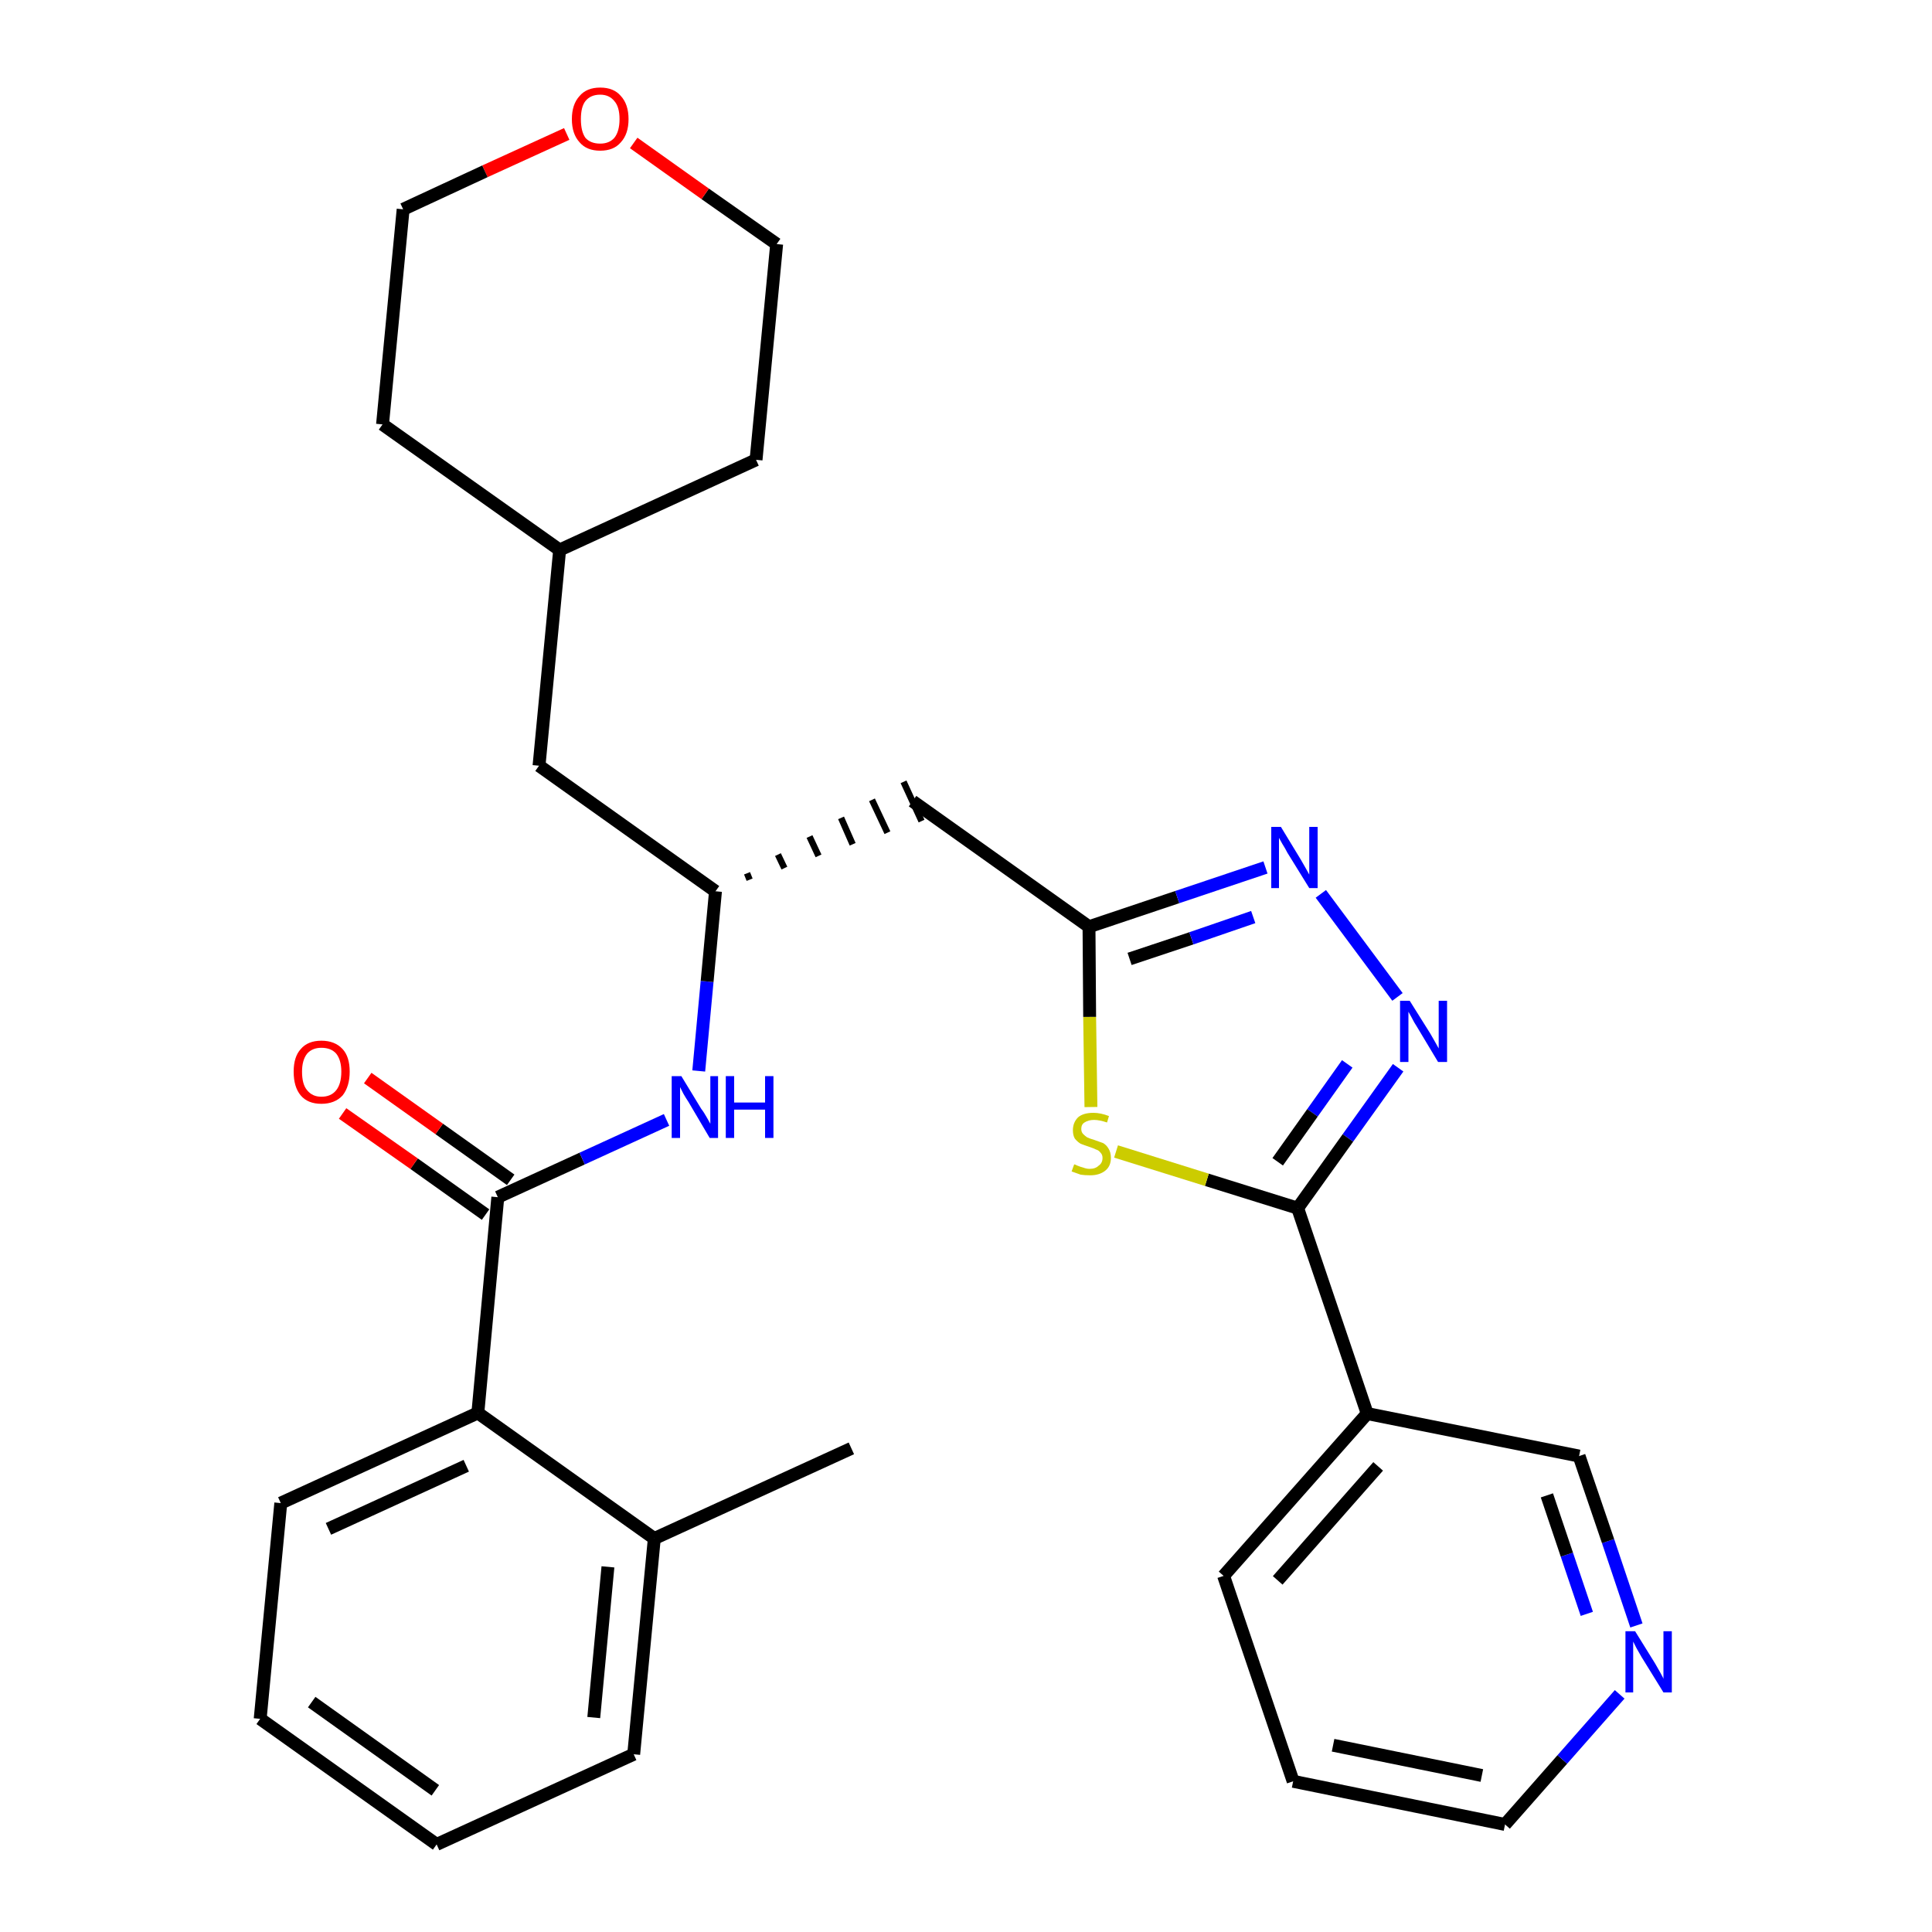 <?xml version='1.0' encoding='iso-8859-1'?>
<svg version='1.1' baseProfile='full'
              xmlns='http://www.w3.org/2000/svg'
                      xmlns:rdkit='http://www.rdkit.org/xml'
                      xmlns:xlink='http://www.w3.org/1999/xlink'
                  xml:space='preserve'
width='300px' height='300px' viewBox='0 0 300 300'>
<!-- END OF HEADER -->
<path class='bond-0 atom-0 atom-1' d='M 132.2,224.9 L 101.6,238.9' style='fill:none;fill-rule:evenodd;stroke:#000000;stroke-width:2.0px;stroke-linecap:butt;stroke-linejoin:miter;stroke-opacity:1' />
<path class='bond-1 atom-1 atom-2' d='M 101.6,238.9 L 98.4,272.4' style='fill:none;fill-rule:evenodd;stroke:#000000;stroke-width:2.0px;stroke-linecap:butt;stroke-linejoin:miter;stroke-opacity:1' />
<path class='bond-1 atom-1 atom-2' d='M 94.4,243.3 L 92.2,266.7' style='fill:none;fill-rule:evenodd;stroke:#000000;stroke-width:2.0px;stroke-linecap:butt;stroke-linejoin:miter;stroke-opacity:1' />
<path class='bond-29 atom-6 atom-1' d='M 74.2,219.4 L 101.6,238.9' style='fill:none;fill-rule:evenodd;stroke:#000000;stroke-width:2.0px;stroke-linecap:butt;stroke-linejoin:miter;stroke-opacity:1' />
<path class='bond-2 atom-2 atom-3' d='M 98.4,272.4 L 67.8,286.4' style='fill:none;fill-rule:evenodd;stroke:#000000;stroke-width:2.0px;stroke-linecap:butt;stroke-linejoin:miter;stroke-opacity:1' />
<path class='bond-3 atom-3 atom-4' d='M 67.8,286.4 L 40.4,266.9' style='fill:none;fill-rule:evenodd;stroke:#000000;stroke-width:2.0px;stroke-linecap:butt;stroke-linejoin:miter;stroke-opacity:1' />
<path class='bond-3 atom-3 atom-4' d='M 67.6,278.0 L 48.4,264.3' style='fill:none;fill-rule:evenodd;stroke:#000000;stroke-width:2.0px;stroke-linecap:butt;stroke-linejoin:miter;stroke-opacity:1' />
<path class='bond-4 atom-4 atom-5' d='M 40.4,266.9 L 43.6,233.4' style='fill:none;fill-rule:evenodd;stroke:#000000;stroke-width:2.0px;stroke-linecap:butt;stroke-linejoin:miter;stroke-opacity:1' />
<path class='bond-5 atom-5 atom-6' d='M 43.6,233.4 L 74.2,219.4' style='fill:none;fill-rule:evenodd;stroke:#000000;stroke-width:2.0px;stroke-linecap:butt;stroke-linejoin:miter;stroke-opacity:1' />
<path class='bond-5 atom-5 atom-6' d='M 51.0,237.4 L 72.4,227.6' style='fill:none;fill-rule:evenodd;stroke:#000000;stroke-width:2.0px;stroke-linecap:butt;stroke-linejoin:miter;stroke-opacity:1' />
<path class='bond-6 atom-6 atom-7' d='M 74.2,219.4 L 77.3,185.9' style='fill:none;fill-rule:evenodd;stroke:#000000;stroke-width:2.0px;stroke-linecap:butt;stroke-linejoin:miter;stroke-opacity:1' />
<path class='bond-7 atom-7 atom-8' d='M 79.3,183.2 L 68.2,175.3' style='fill:none;fill-rule:evenodd;stroke:#000000;stroke-width:2.0px;stroke-linecap:butt;stroke-linejoin:miter;stroke-opacity:1' />
<path class='bond-7 atom-7 atom-8' d='M 68.2,175.3 L 57.1,167.4' style='fill:none;fill-rule:evenodd;stroke:#FF0000;stroke-width:2.0px;stroke-linecap:butt;stroke-linejoin:miter;stroke-opacity:1' />
<path class='bond-7 atom-7 atom-8' d='M 75.4,188.6 L 64.3,180.7' style='fill:none;fill-rule:evenodd;stroke:#000000;stroke-width:2.0px;stroke-linecap:butt;stroke-linejoin:miter;stroke-opacity:1' />
<path class='bond-7 atom-7 atom-8' d='M 64.3,180.7 L 53.2,172.9' style='fill:none;fill-rule:evenodd;stroke:#FF0000;stroke-width:2.0px;stroke-linecap:butt;stroke-linejoin:miter;stroke-opacity:1' />
<path class='bond-8 atom-7 atom-9' d='M 77.3,185.9 L 90.4,179.9' style='fill:none;fill-rule:evenodd;stroke:#000000;stroke-width:2.0px;stroke-linecap:butt;stroke-linejoin:miter;stroke-opacity:1' />
<path class='bond-8 atom-7 atom-9' d='M 90.4,179.9 L 103.5,173.9' style='fill:none;fill-rule:evenodd;stroke:#0000FF;stroke-width:2.0px;stroke-linecap:butt;stroke-linejoin:miter;stroke-opacity:1' />
<path class='bond-9 atom-9 atom-10' d='M 108.5,166.3 L 109.8,152.4' style='fill:none;fill-rule:evenodd;stroke:#0000FF;stroke-width:2.0px;stroke-linecap:butt;stroke-linejoin:miter;stroke-opacity:1' />
<path class='bond-9 atom-9 atom-10' d='M 109.8,152.4 L 111.1,138.4' style='fill:none;fill-rule:evenodd;stroke:#000000;stroke-width:2.0px;stroke-linecap:butt;stroke-linejoin:miter;stroke-opacity:1' />
<path class='bond-10 atom-10 atom-11' d='M 116.4,136.6 L 116.0,135.6' style='fill:none;fill-rule:evenodd;stroke:#000000;stroke-width:1.0px;stroke-linecap:butt;stroke-linejoin:miter;stroke-opacity:1' />
<path class='bond-10 atom-10 atom-11' d='M 121.8,134.8 L 120.8,132.7' style='fill:none;fill-rule:evenodd;stroke:#000000;stroke-width:1.0px;stroke-linecap:butt;stroke-linejoin:miter;stroke-opacity:1' />
<path class='bond-10 atom-10 atom-11' d='M 127.1,132.9 L 125.7,129.9' style='fill:none;fill-rule:evenodd;stroke:#000000;stroke-width:1.0px;stroke-linecap:butt;stroke-linejoin:miter;stroke-opacity:1' />
<path class='bond-10 atom-10 atom-11' d='M 132.4,131.1 L 130.6,127.0' style='fill:none;fill-rule:evenodd;stroke:#000000;stroke-width:1.0px;stroke-linecap:butt;stroke-linejoin:miter;stroke-opacity:1' />
<path class='bond-10 atom-10 atom-11' d='M 137.8,129.3 L 135.4,124.2' style='fill:none;fill-rule:evenodd;stroke:#000000;stroke-width:1.0px;stroke-linecap:butt;stroke-linejoin:miter;stroke-opacity:1' />
<path class='bond-10 atom-10 atom-11' d='M 143.1,127.5 L 140.3,121.4' style='fill:none;fill-rule:evenodd;stroke:#000000;stroke-width:1.0px;stroke-linecap:butt;stroke-linejoin:miter;stroke-opacity:1' />
<path class='bond-22 atom-10 atom-23' d='M 111.1,138.4 L 83.7,118.9' style='fill:none;fill-rule:evenodd;stroke:#000000;stroke-width:2.0px;stroke-linecap:butt;stroke-linejoin:miter;stroke-opacity:1' />
<path class='bond-11 atom-11 atom-12' d='M 141.7,124.4 L 169.1,143.9' style='fill:none;fill-rule:evenodd;stroke:#000000;stroke-width:2.0px;stroke-linecap:butt;stroke-linejoin:miter;stroke-opacity:1' />
<path class='bond-12 atom-12 atom-13' d='M 169.1,143.9 L 182.8,139.3' style='fill:none;fill-rule:evenodd;stroke:#000000;stroke-width:2.0px;stroke-linecap:butt;stroke-linejoin:miter;stroke-opacity:1' />
<path class='bond-12 atom-12 atom-13' d='M 182.8,139.3 L 196.5,134.7' style='fill:none;fill-rule:evenodd;stroke:#0000FF;stroke-width:2.0px;stroke-linecap:butt;stroke-linejoin:miter;stroke-opacity:1' />
<path class='bond-12 atom-12 atom-13' d='M 175.4,148.9 L 185.0,145.7' style='fill:none;fill-rule:evenodd;stroke:#000000;stroke-width:2.0px;stroke-linecap:butt;stroke-linejoin:miter;stroke-opacity:1' />
<path class='bond-12 atom-12 atom-13' d='M 185.0,145.7 L 194.6,142.4' style='fill:none;fill-rule:evenodd;stroke:#0000FF;stroke-width:2.0px;stroke-linecap:butt;stroke-linejoin:miter;stroke-opacity:1' />
<path class='bond-30 atom-22 atom-12' d='M 169.4,171.9 L 169.2,157.9' style='fill:none;fill-rule:evenodd;stroke:#CCCC00;stroke-width:2.0px;stroke-linecap:butt;stroke-linejoin:miter;stroke-opacity:1' />
<path class='bond-30 atom-22 atom-12' d='M 169.2,157.9 L 169.1,143.9' style='fill:none;fill-rule:evenodd;stroke:#000000;stroke-width:2.0px;stroke-linecap:butt;stroke-linejoin:miter;stroke-opacity:1' />
<path class='bond-13 atom-13 atom-14' d='M 205.1,138.8 L 217.0,154.8' style='fill:none;fill-rule:evenodd;stroke:#0000FF;stroke-width:2.0px;stroke-linecap:butt;stroke-linejoin:miter;stroke-opacity:1' />
<path class='bond-14 atom-14 atom-15' d='M 217.1,165.8 L 209.3,176.7' style='fill:none;fill-rule:evenodd;stroke:#0000FF;stroke-width:2.0px;stroke-linecap:butt;stroke-linejoin:miter;stroke-opacity:1' />
<path class='bond-14 atom-14 atom-15' d='M 209.3,176.7 L 201.5,187.6' style='fill:none;fill-rule:evenodd;stroke:#000000;stroke-width:2.0px;stroke-linecap:butt;stroke-linejoin:miter;stroke-opacity:1' />
<path class='bond-14 atom-14 atom-15' d='M 209.2,165.2 L 203.8,172.8' style='fill:none;fill-rule:evenodd;stroke:#0000FF;stroke-width:2.0px;stroke-linecap:butt;stroke-linejoin:miter;stroke-opacity:1' />
<path class='bond-14 atom-14 atom-15' d='M 203.8,172.8 L 198.4,180.4' style='fill:none;fill-rule:evenodd;stroke:#000000;stroke-width:2.0px;stroke-linecap:butt;stroke-linejoin:miter;stroke-opacity:1' />
<path class='bond-15 atom-15 atom-16' d='M 201.5,187.6 L 212.3,219.5' style='fill:none;fill-rule:evenodd;stroke:#000000;stroke-width:2.0px;stroke-linecap:butt;stroke-linejoin:miter;stroke-opacity:1' />
<path class='bond-21 atom-15 atom-22' d='M 201.5,187.6 L 187.4,183.2' style='fill:none;fill-rule:evenodd;stroke:#000000;stroke-width:2.0px;stroke-linecap:butt;stroke-linejoin:miter;stroke-opacity:1' />
<path class='bond-21 atom-15 atom-22' d='M 187.4,183.2 L 173.3,178.8' style='fill:none;fill-rule:evenodd;stroke:#CCCC00;stroke-width:2.0px;stroke-linecap:butt;stroke-linejoin:miter;stroke-opacity:1' />
<path class='bond-16 atom-16 atom-17' d='M 212.3,219.5 L 190.0,244.7' style='fill:none;fill-rule:evenodd;stroke:#000000;stroke-width:2.0px;stroke-linecap:butt;stroke-linejoin:miter;stroke-opacity:1' />
<path class='bond-16 atom-16 atom-17' d='M 214.0,227.7 L 198.4,245.4' style='fill:none;fill-rule:evenodd;stroke:#000000;stroke-width:2.0px;stroke-linecap:butt;stroke-linejoin:miter;stroke-opacity:1' />
<path class='bond-32 atom-21 atom-16' d='M 245.2,226.1 L 212.3,219.5' style='fill:none;fill-rule:evenodd;stroke:#000000;stroke-width:2.0px;stroke-linecap:butt;stroke-linejoin:miter;stroke-opacity:1' />
<path class='bond-17 atom-17 atom-18' d='M 190.0,244.7 L 200.8,276.6' style='fill:none;fill-rule:evenodd;stroke:#000000;stroke-width:2.0px;stroke-linecap:butt;stroke-linejoin:miter;stroke-opacity:1' />
<path class='bond-18 atom-18 atom-19' d='M 200.8,276.6 L 233.7,283.3' style='fill:none;fill-rule:evenodd;stroke:#000000;stroke-width:2.0px;stroke-linecap:butt;stroke-linejoin:miter;stroke-opacity:1' />
<path class='bond-18 atom-18 atom-19' d='M 207.0,271.0 L 230.1,275.7' style='fill:none;fill-rule:evenodd;stroke:#000000;stroke-width:2.0px;stroke-linecap:butt;stroke-linejoin:miter;stroke-opacity:1' />
<path class='bond-19 atom-19 atom-20' d='M 233.7,283.3 L 242.6,273.2' style='fill:none;fill-rule:evenodd;stroke:#000000;stroke-width:2.0px;stroke-linecap:butt;stroke-linejoin:miter;stroke-opacity:1' />
<path class='bond-19 atom-19 atom-20' d='M 242.6,273.2 L 251.5,263.1' style='fill:none;fill-rule:evenodd;stroke:#0000FF;stroke-width:2.0px;stroke-linecap:butt;stroke-linejoin:miter;stroke-opacity:1' />
<path class='bond-20 atom-20 atom-21' d='M 254.1,252.4 L 249.7,239.3' style='fill:none;fill-rule:evenodd;stroke:#0000FF;stroke-width:2.0px;stroke-linecap:butt;stroke-linejoin:miter;stroke-opacity:1' />
<path class='bond-20 atom-20 atom-21' d='M 249.7,239.3 L 245.2,226.1' style='fill:none;fill-rule:evenodd;stroke:#000000;stroke-width:2.0px;stroke-linecap:butt;stroke-linejoin:miter;stroke-opacity:1' />
<path class='bond-20 atom-20 atom-21' d='M 246.4,250.6 L 243.3,241.4' style='fill:none;fill-rule:evenodd;stroke:#0000FF;stroke-width:2.0px;stroke-linecap:butt;stroke-linejoin:miter;stroke-opacity:1' />
<path class='bond-20 atom-20 atom-21' d='M 243.3,241.4 L 240.2,232.2' style='fill:none;fill-rule:evenodd;stroke:#000000;stroke-width:2.0px;stroke-linecap:butt;stroke-linejoin:miter;stroke-opacity:1' />
<path class='bond-23 atom-23 atom-24' d='M 83.7,118.9 L 86.9,85.4' style='fill:none;fill-rule:evenodd;stroke:#000000;stroke-width:2.0px;stroke-linecap:butt;stroke-linejoin:miter;stroke-opacity:1' />
<path class='bond-24 atom-24 atom-25' d='M 86.9,85.4 L 117.4,71.4' style='fill:none;fill-rule:evenodd;stroke:#000000;stroke-width:2.0px;stroke-linecap:butt;stroke-linejoin:miter;stroke-opacity:1' />
<path class='bond-31 atom-29 atom-24' d='M 59.4,65.9 L 86.9,85.4' style='fill:none;fill-rule:evenodd;stroke:#000000;stroke-width:2.0px;stroke-linecap:butt;stroke-linejoin:miter;stroke-opacity:1' />
<path class='bond-25 atom-25 atom-26' d='M 117.4,71.4 L 120.6,37.9' style='fill:none;fill-rule:evenodd;stroke:#000000;stroke-width:2.0px;stroke-linecap:butt;stroke-linejoin:miter;stroke-opacity:1' />
<path class='bond-26 atom-26 atom-27' d='M 120.6,37.9 L 109.5,30.1' style='fill:none;fill-rule:evenodd;stroke:#000000;stroke-width:2.0px;stroke-linecap:butt;stroke-linejoin:miter;stroke-opacity:1' />
<path class='bond-26 atom-26 atom-27' d='M 109.5,30.1 L 98.4,22.2' style='fill:none;fill-rule:evenodd;stroke:#FF0000;stroke-width:2.0px;stroke-linecap:butt;stroke-linejoin:miter;stroke-opacity:1' />
<path class='bond-27 atom-27 atom-28' d='M 88.0,20.8 L 75.3,26.6' style='fill:none;fill-rule:evenodd;stroke:#FF0000;stroke-width:2.0px;stroke-linecap:butt;stroke-linejoin:miter;stroke-opacity:1' />
<path class='bond-27 atom-27 atom-28' d='M 75.3,26.6 L 62.6,32.5' style='fill:none;fill-rule:evenodd;stroke:#000000;stroke-width:2.0px;stroke-linecap:butt;stroke-linejoin:miter;stroke-opacity:1' />
<path class='bond-28 atom-28 atom-29' d='M 62.6,32.5 L 59.4,65.9' style='fill:none;fill-rule:evenodd;stroke:#000000;stroke-width:2.0px;stroke-linecap:butt;stroke-linejoin:miter;stroke-opacity:1' />
<path  class='atom-8' d='M 45.6 166.4
Q 45.6 164.1, 46.7 162.9
Q 47.8 161.6, 49.9 161.6
Q 52.0 161.6, 53.2 162.9
Q 54.3 164.1, 54.3 166.4
Q 54.3 168.7, 53.2 170.1
Q 52.0 171.4, 49.9 171.4
Q 47.8 171.4, 46.7 170.1
Q 45.6 168.8, 45.6 166.4
M 49.9 170.3
Q 51.4 170.3, 52.2 169.3
Q 53.0 168.3, 53.0 166.4
Q 53.0 164.6, 52.2 163.6
Q 51.4 162.7, 49.9 162.7
Q 48.5 162.7, 47.7 163.6
Q 46.9 164.6, 46.9 166.4
Q 46.9 168.4, 47.7 169.3
Q 48.5 170.3, 49.9 170.3
' fill='#FF0000'/>
<path  class='atom-9' d='M 105.8 167.1
L 108.9 172.2
Q 109.3 172.7, 109.8 173.6
Q 110.3 174.5, 110.3 174.5
L 110.3 167.1
L 111.5 167.1
L 111.5 176.7
L 110.2 176.7
L 106.9 171.1
Q 106.5 170.5, 106.1 169.8
Q 105.7 169.0, 105.6 168.8
L 105.6 176.7
L 104.3 176.7
L 104.3 167.1
L 105.8 167.1
' fill='#0000FF'/>
<path  class='atom-9' d='M 112.7 167.1
L 114.0 167.1
L 114.0 171.2
L 118.8 171.2
L 118.8 167.1
L 120.1 167.1
L 120.1 176.7
L 118.8 176.7
L 118.8 172.3
L 114.0 172.3
L 114.0 176.7
L 112.7 176.7
L 112.7 167.1
' fill='#0000FF'/>
<path  class='atom-13' d='M 198.9 128.4
L 202.0 133.5
Q 202.3 134.0, 202.8 134.9
Q 203.3 135.8, 203.3 135.8
L 203.3 128.4
L 204.6 128.4
L 204.6 137.9
L 203.3 137.9
L 199.9 132.4
Q 199.6 131.8, 199.1 131.0
Q 198.7 130.3, 198.6 130.1
L 198.6 137.9
L 197.4 137.9
L 197.4 128.4
L 198.9 128.4
' fill='#0000FF'/>
<path  class='atom-14' d='M 218.9 155.4
L 222.1 160.5
Q 222.4 161.0, 222.9 161.9
Q 223.4 162.8, 223.4 162.8
L 223.4 155.4
L 224.7 155.4
L 224.7 164.9
L 223.3 164.9
L 220.0 159.4
Q 219.6 158.8, 219.2 158.0
Q 218.8 157.3, 218.7 157.1
L 218.7 164.9
L 217.4 164.9
L 217.4 155.4
L 218.9 155.4
' fill='#0000FF'/>
<path  class='atom-20' d='M 253.9 253.3
L 257.0 258.3
Q 257.3 258.8, 257.8 259.7
Q 258.3 260.6, 258.3 260.7
L 258.3 253.3
L 259.6 253.3
L 259.6 262.8
L 258.3 262.8
L 254.9 257.3
Q 254.5 256.6, 254.1 255.9
Q 253.7 255.1, 253.6 254.9
L 253.6 262.8
L 252.4 262.8
L 252.4 253.3
L 253.9 253.3
' fill='#0000FF'/>
<path  class='atom-22' d='M 166.8 180.8
Q 166.9 180.8, 167.3 181.0
Q 167.8 181.2, 168.2 181.3
Q 168.7 181.5, 169.2 181.5
Q 170.1 181.5, 170.6 181.0
Q 171.2 180.6, 171.2 179.8
Q 171.2 179.3, 170.9 179.0
Q 170.6 178.6, 170.2 178.5
Q 169.8 178.3, 169.2 178.1
Q 168.3 177.8, 167.8 177.6
Q 167.3 177.3, 166.9 176.8
Q 166.6 176.3, 166.6 175.5
Q 166.6 174.3, 167.4 173.5
Q 168.2 172.8, 169.8 172.8
Q 170.9 172.8, 172.2 173.3
L 171.9 174.3
Q 170.7 173.9, 169.9 173.9
Q 169.0 173.9, 168.4 174.3
Q 167.9 174.6, 167.9 175.3
Q 167.9 175.8, 168.2 176.1
Q 168.5 176.4, 168.8 176.6
Q 169.2 176.8, 169.9 177.0
Q 170.7 177.3, 171.3 177.5
Q 171.8 177.8, 172.1 178.3
Q 172.5 178.9, 172.5 179.8
Q 172.5 181.1, 171.6 181.8
Q 170.7 182.5, 169.3 182.5
Q 168.4 182.5, 167.8 182.4
Q 167.2 182.2, 166.4 181.9
L 166.8 180.8
' fill='#CCCC00'/>
<path  class='atom-27' d='M 88.8 18.5
Q 88.8 16.2, 90.0 14.9
Q 91.1 13.6, 93.2 13.6
Q 95.3 13.6, 96.4 14.9
Q 97.6 16.2, 97.6 18.5
Q 97.6 20.8, 96.4 22.1
Q 95.3 23.4, 93.2 23.4
Q 91.1 23.4, 90.0 22.1
Q 88.8 20.8, 88.8 18.5
M 93.2 22.3
Q 94.6 22.3, 95.4 21.4
Q 96.2 20.4, 96.2 18.5
Q 96.2 16.6, 95.4 15.7
Q 94.6 14.7, 93.2 14.7
Q 91.7 14.7, 90.9 15.7
Q 90.2 16.6, 90.2 18.5
Q 90.2 20.4, 90.9 21.4
Q 91.7 22.3, 93.2 22.3
' fill='#FF0000'/>
</svg>
